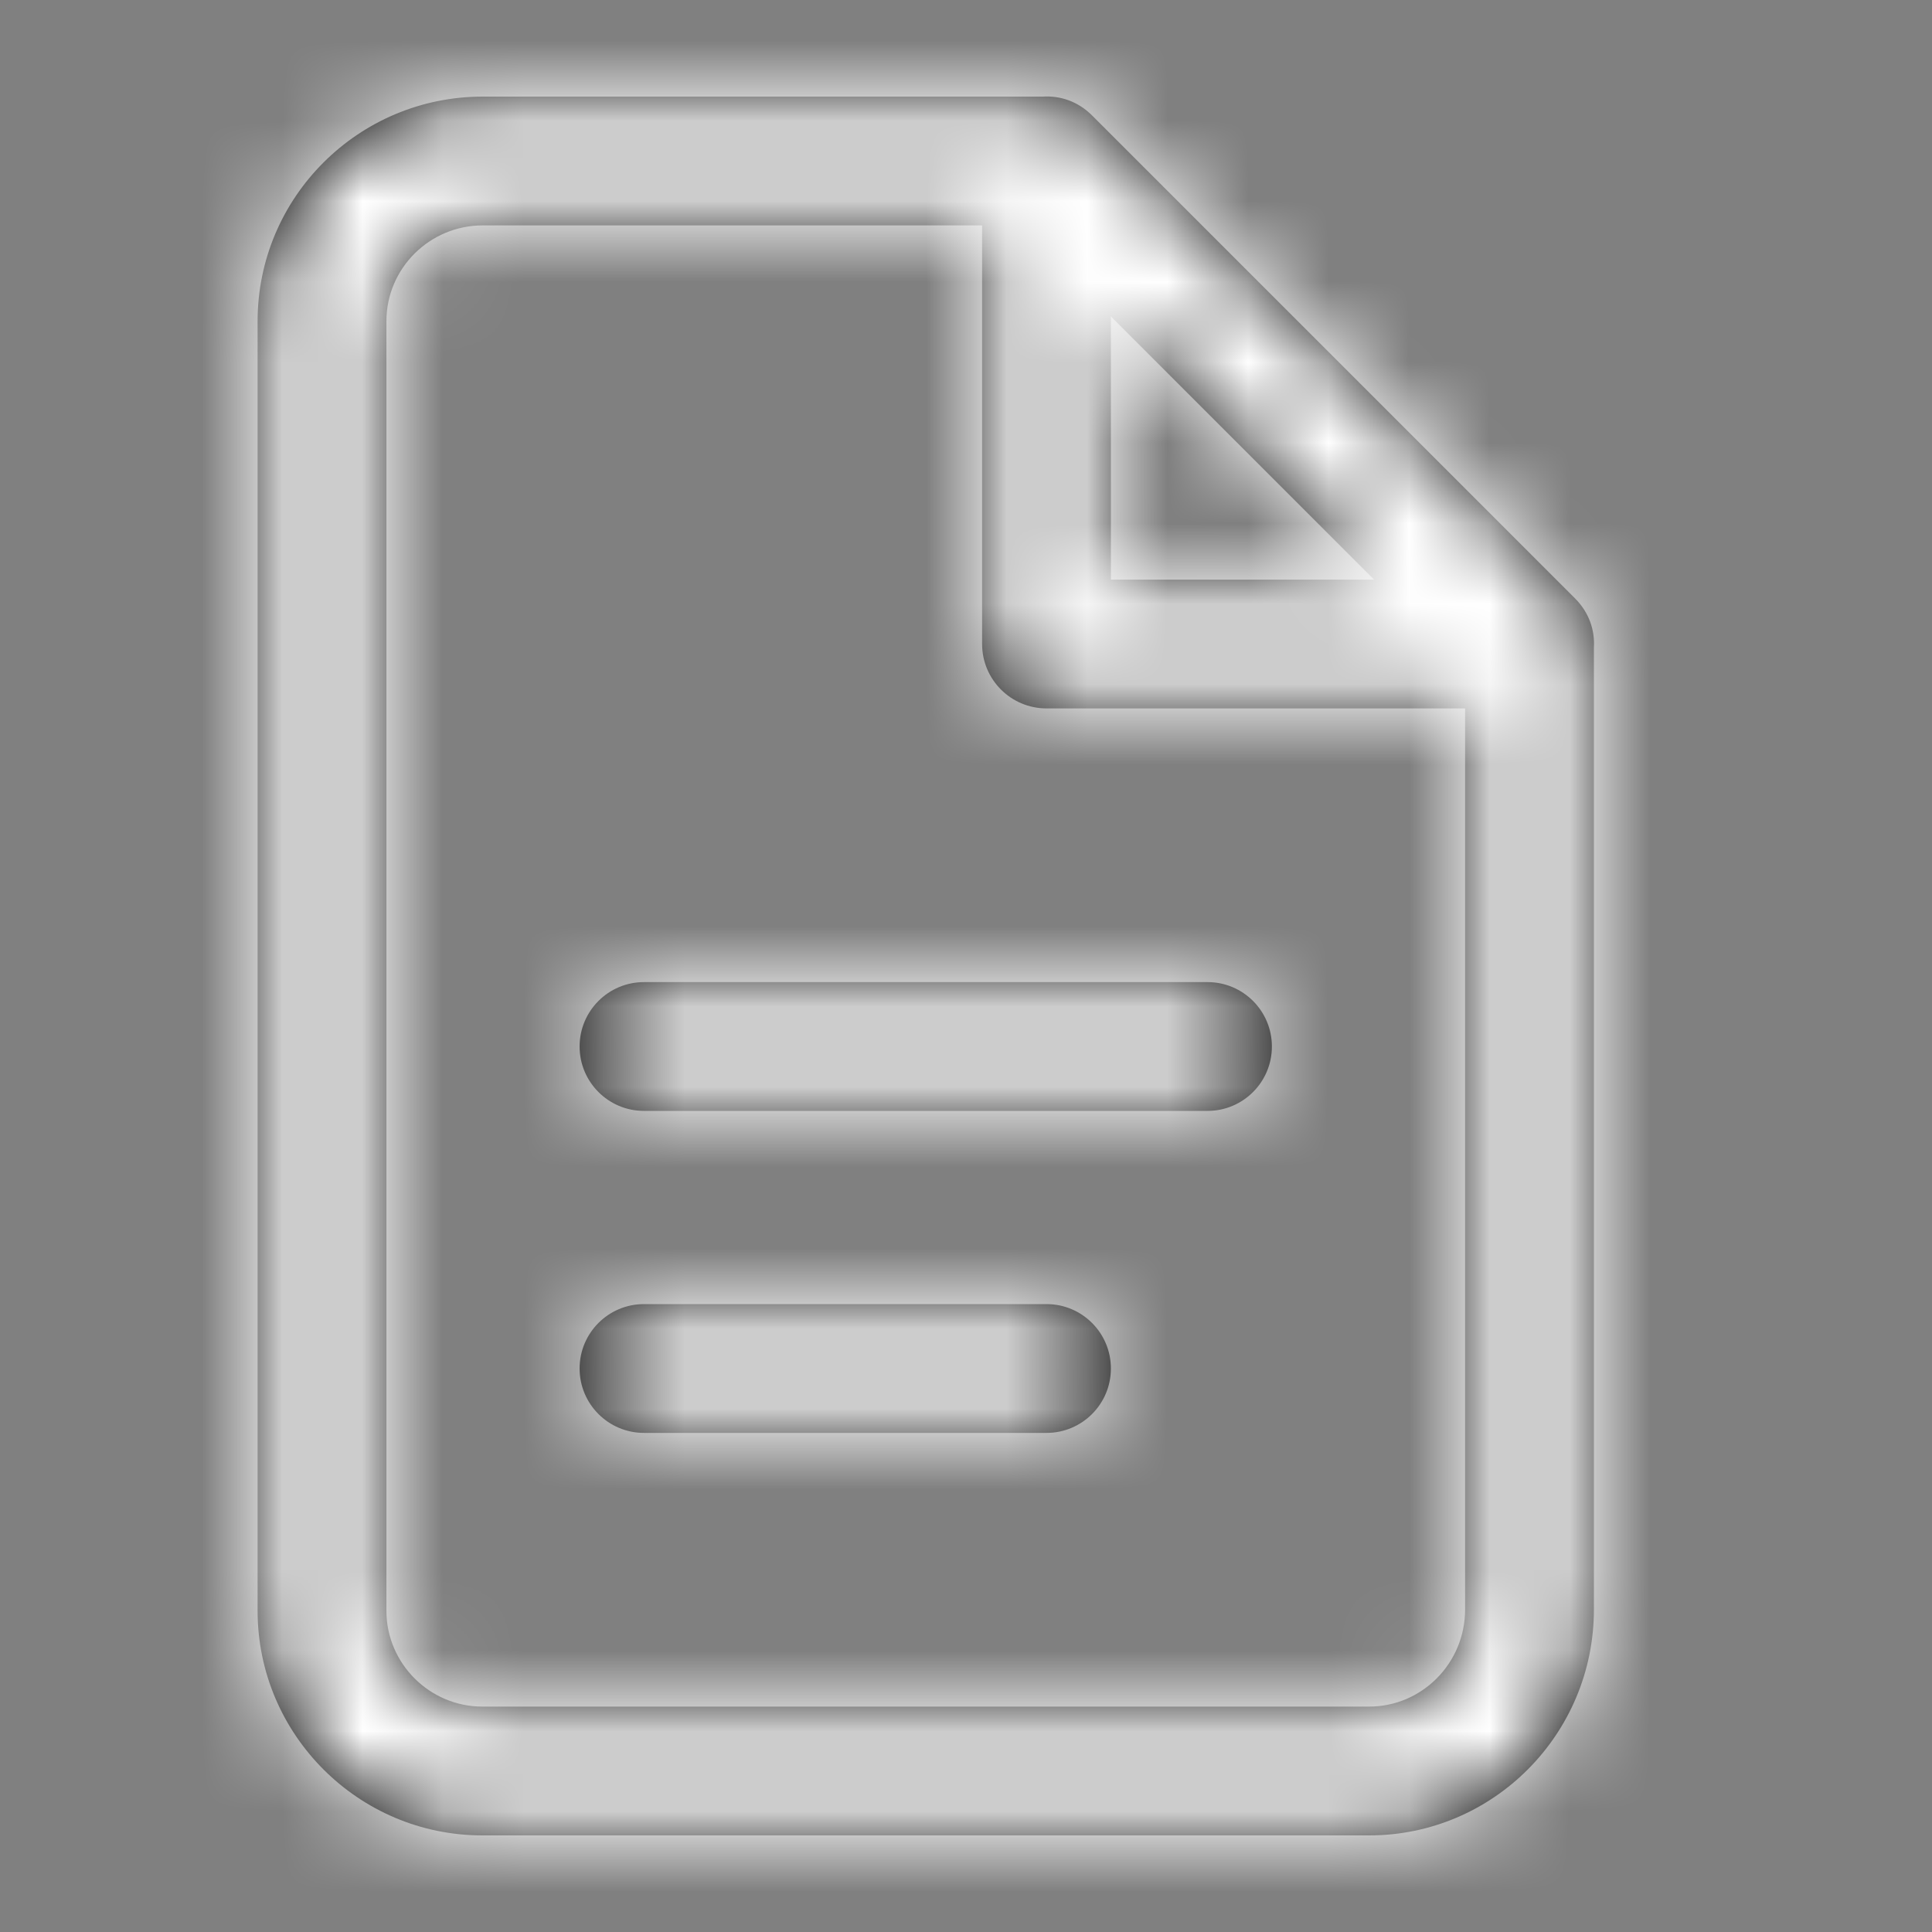 <?xml version="1.0" encoding="UTF-8"?>
<svg width="24px" height="24px" viewBox="0 0 24 24" version="1.1" xmlns="http://www.w3.org/2000/svg" xmlns:xlink="http://www.w3.org/1999/xlink">
    <rect x="0" y="0" width="24" height="24" fill="#808080" stroke="none"/>
    <!-- Generator: Sketch 52.1 (67048) - http://www.bohemiancoding.com/sketch -->
    <title>icon_content_file_selected2</title>
    <desc>Created with Sketch.</desc>
    <defs>
        <path d="M12.955,1.2 C13.168,1.187 13.389,1.257 13.566,1.434 L19.566,7.434 C19.743,7.611 19.813,7.832 19.8,8.045 L19.8,19.994 C19.8,21.542 18.55,22.8 17.008,22.8 L5.992,22.8 C4.452,22.8 3.2,21.546 3.2,20.009 L3.2,3.991 C3.2,2.449 4.454,1.2 5.997,1.2 L12.955,1.2 Z M18.2,8.8 L13,8.8 C12.558,8.8 12.2,8.442 12.2,8 L12.2,2.8 L5.997,2.8 C5.336,2.8 4.8,3.334 4.8,3.991 L4.8,20.009 C4.8,20.663 5.336,21.2 5.992,21.2 L17.008,21.2 C17.664,21.2 18.2,20.661 18.2,19.994 L18.2,8.8 Z M13.8,3.931 L13.8,7.2 L17.069,7.2 L13.8,3.931 Z M8,13.8 C7.558,13.8 7.2,13.442 7.2,13 C7.2,12.558 7.558,12.2 8,12.2 L15,12.2 C15.442,12.2 15.8,12.558 15.8,13 C15.8,13.442 15.442,13.8 15,13.8 L8,13.8 Z M8,17.8 C7.558,17.8 7.2,17.442 7.2,17 C7.2,16.558 7.558,16.2 8,16.2 L13,16.2 C13.442,16.2 13.8,16.558 13.8,17 C13.8,17.442 13.442,17.8 13,17.8 L8,17.8 Z" id="path-1"></path>
    </defs>
    <g id="保留" stroke="none" stroke-width="1" fill="none" fill-rule="evenodd">
        <g id="寄件/上门取件/大陆件/同城/3信息填写_弹框1-copy" transform="translate(-61, -330)">
            <g id="Group-3-Copy" transform="translate(61, 330)">
                <g id="icon/content/file_24px">
                    <mask id="mask-2" fill="white">
                        <use xlink:href="#path-1"></use>
                    </mask>
                    <use id="Combined-Shape" fill="#000000" fill-rule="nonzero" xlink:href="#path-1"></use>
                    <g id="✱-/-Color-/-Icons-/-Black-/-white" mask="url(#mask-2)" fill="#FFFFFF" fill-rule="evenodd">
                        <g transform="translate(-36, -34)" id="Rectangle">
                            <rect x="0" y="0" width="101" height="101"></rect>
                        </g>
                    </g>
                </g>
            </g>
        </g>
    </g>
</svg>